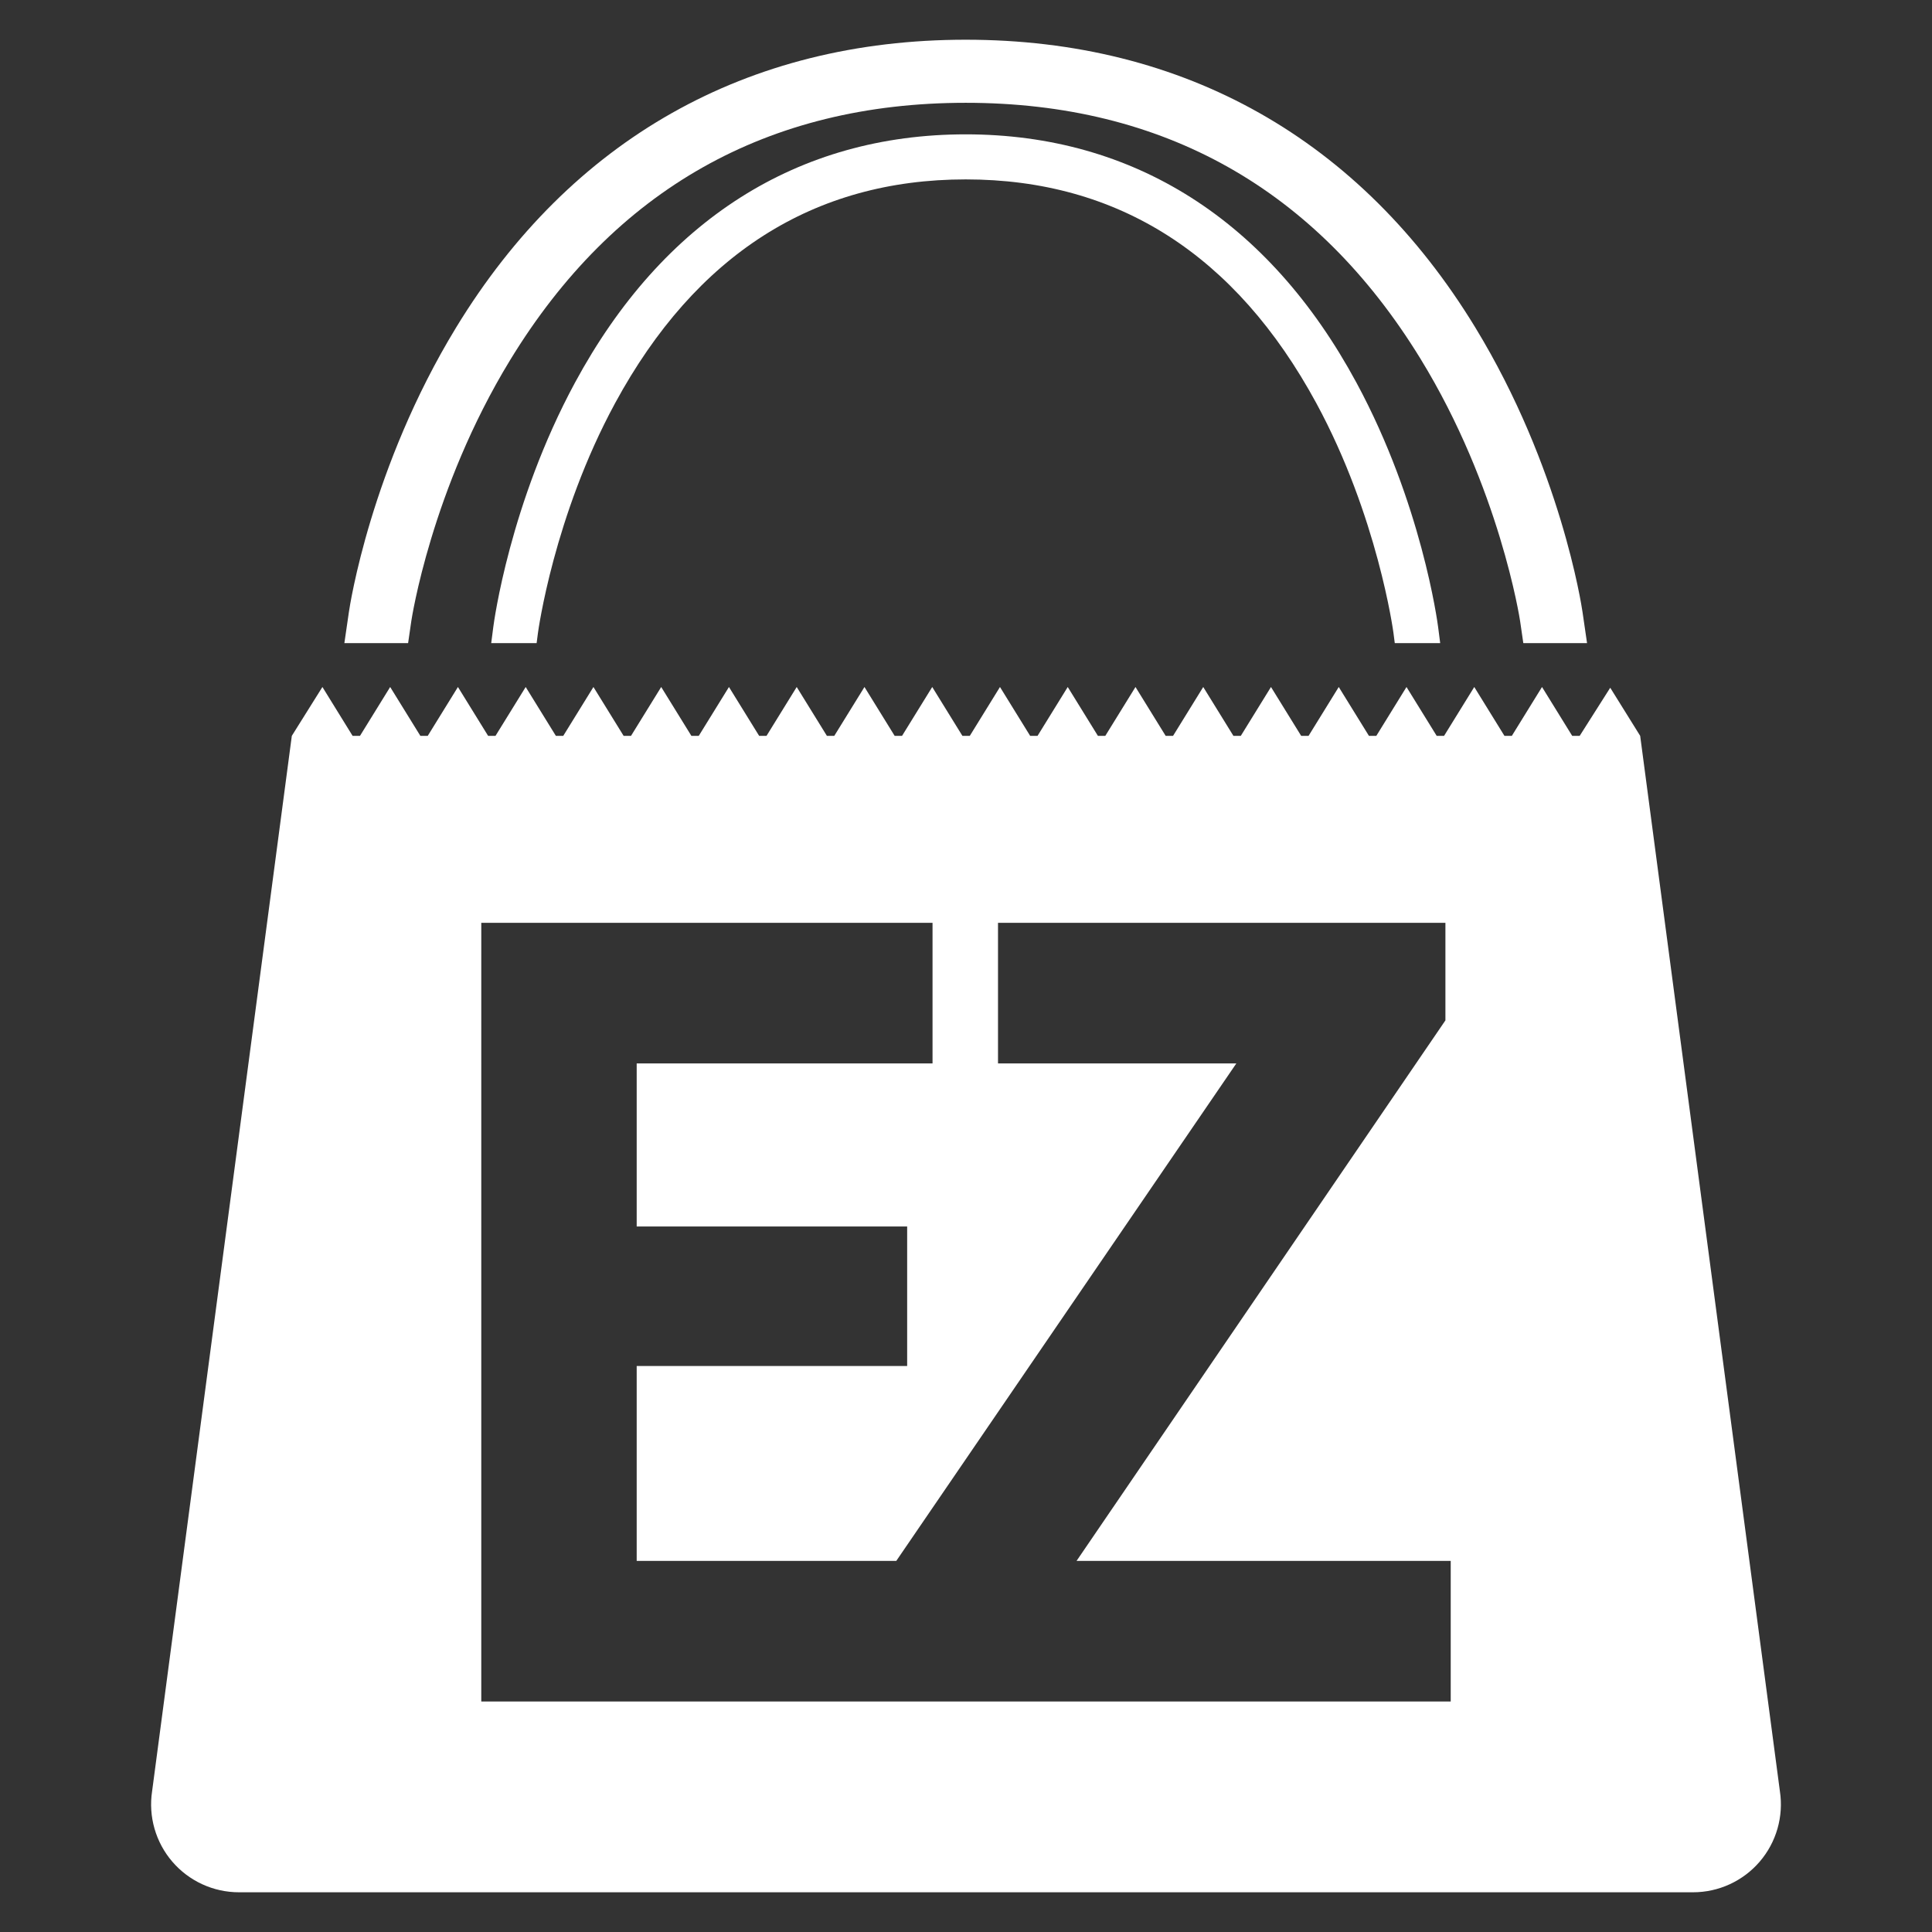 <?xml version="1.0" encoding="utf-8"?>
<!-- Generator: Adobe Illustrator 16.0.0, SVG Export Plug-In . SVG Version: 6.00 Build 0)  -->
<!DOCTYPE svg PUBLIC "-//W3C//DTD SVG 1.1//EN" "http://www.w3.org/Graphics/SVG/1.1/DTD/svg11.dtd">
<svg version="1.1" id="Layer_1" xmlns="http://www.w3.org/2000/svg" xmlns:xlink="http://www.w3.org/1999/xlink" x="0px" y="0px"
	 width="800px" height="800px" viewBox="0 0 800 800" enable-background="new 0 0 800 800" xml:space="preserve">
<rect x="0" y="0" width="800" height="800" fill="#333333" stroke="none"/>
<g>
	<path fill="#FFFFFF" d="M737.011,741.669l-57.849-436.973l-12.399-19.917l-12.645,19.917h-3.107l-12.496-20.226l-12.492,20.226
		h-3.067L610.46,284.47l-12.496,20.226h-3.066L582.4,284.47l-12.49,20.226h-3.067l-12.496-20.226l-12.495,20.226h-3.067
		l-12.496-20.226l-12.492,20.226h-3.067l-12.494-20.226l-12.493,20.226h-3.068l-12.494-20.226l-12.496,20.226h-3.068l-12.491-20.226
		l-12.495,20.226h-3.067l-12.493-20.226l-12.493,20.226h-3.069l-12.494-20.226l-12.494,20.226h-3.066l-12.496-20.226l-12.496,20.226
		h-3.066l-12.496-20.226l-12.496,20.226h-3.063l-12.497-20.226l-12.496,20.226h-3.064l-12.495-20.226l-12.496,20.226h-3.066
		l-12.496-20.226l-12.496,20.226h-3.064l-12.495-20.226l-12.496,20.226h-3.064l-12.496-20.226l-12.495,20.226h-3.065l-12.497-20.226
		l-12.495,20.226H146l-12.496-20.226l-12.667,20.226L62.989,741.669c-1.605,10.486,1.448,21.152,8.356,29.202
		c6.91,8.05,16.99,12.681,27.597,12.681h602.116c10.607,0,20.686-4.631,27.596-12.681
		C735.565,762.821,738.617,752.155,737.011,741.669z M600.712,659.403v32.092v13.061h-13.056H378.932h-7.527H212.343h-13.056
		v-13.061V395.182v-13.06h13.056h160.741h13.057v13.06v32.093v13.058h-13.057H263.64v67.525h98.938h13.057v13.06v31.655v13.06
		h-13.057H263.64v80.712h107.485l140.821-206.012h-85.634h-13.057v-13.058v-32.093v-13.06h13.057h159.146h13.057v13.06v23.299v4.033
		l-2.271,3.331L445.77,646.345h141.887h13.056V659.403z"/>
	<g>
		<path fill="#FFFFFF" d="M630.771,266.296l-1.333-9.159c-0.077-0.532-8.429-55.13-41.295-108.664
			C544.998,78.2,481.657,42.568,399.879,42.568c-82.068,0-145.557,35.871-188.699,106.615
			c-32.65,53.539-40.782,107.416-40.86,107.954l-1.331,9.161l-26.39-0.001l1.881-12.925c0.352-2.412,9.007-59.744,44.407-117.792
			c47.53-77.937,120.489-119.132,210.993-119.132c90.504,0,163.462,41.195,210.993,119.132
			c35.398,58.048,44.056,115.38,44.407,117.792l1.881,12.925L630.771,266.296z"/>
		<path fill="#FFFFFF" d="M577.545,266.296l-0.547-4.25c-0.062-0.471-6.511-48.258-31.971-95.162
			c-33.352-61.445-82.188-92.599-145.148-92.599c-62.962,0-111.797,31.154-145.149,92.599c-25.46,46.904-31.909,94.69-31.971,95.167
			l-0.554,4.247l-18.801-0.001l0.856-6.639c0.268-2.069,6.848-51.265,33.814-101.188c36.34-67.28,92.293-102.843,161.805-102.843
			c69.513,0,125.464,35.563,161.806,102.843c26.965,49.923,33.544,99.119,33.813,101.188l0.855,6.637H577.545z"/>
	</g>
</g>
</svg>
